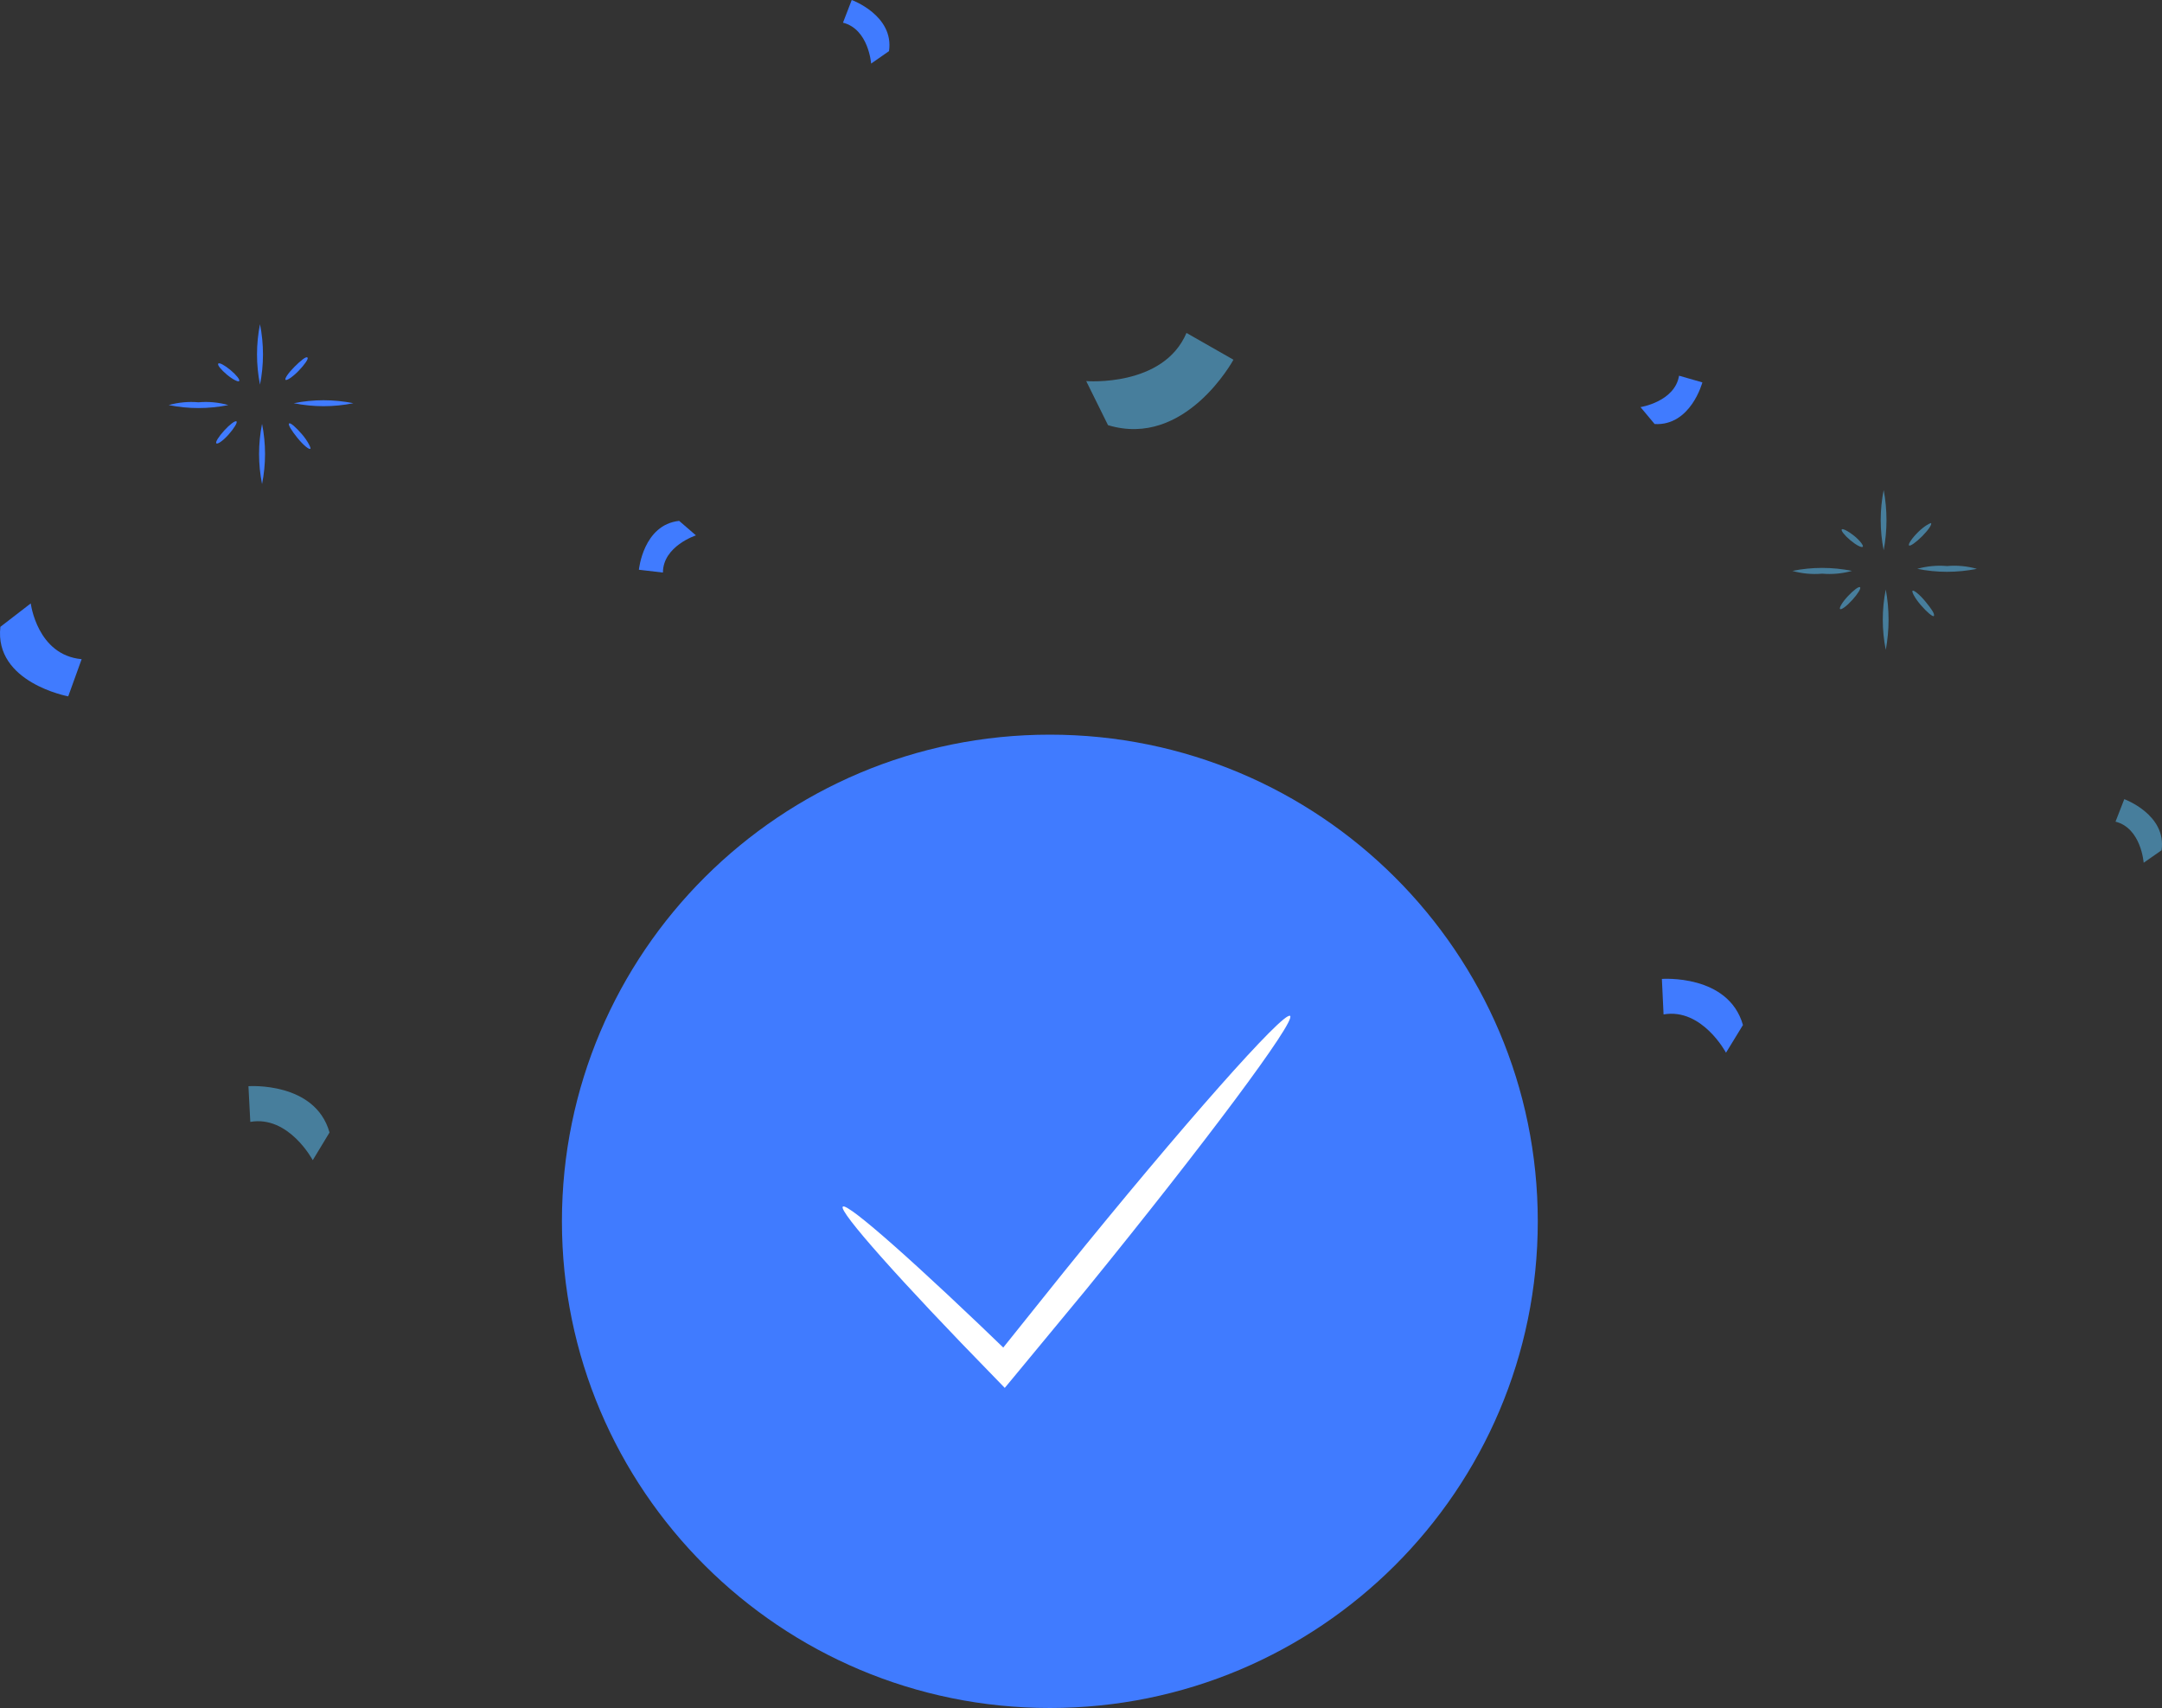 <svg width="300" height="237" viewBox="0 0 300 237" fill="none" xmlns="http://www.w3.org/2000/svg">
<rect x="0" y="0" width="300" height="237" fill="#333333" stroke="none"/>
<path d="M145.678 237C183.07 237 213.383 206.766 213.383 169.47C213.383 132.174 183.07 101.94 145.678 101.94C108.285 101.94 77.973 132.174 77.973 169.47C77.973 206.766 108.285 237 145.678 237Z" fill="#407BFF"/>
<path d="M179.014 140.967C179.868 141.664 167.222 158.637 150.774 178.86L140.791 190.932L139.421 192.582L137.972 191.086C125.042 177.854 116.326 168.052 116.947 167.433C117.568 166.814 127.421 175.558 140.662 188.378L137.869 188.662L147.645 176.461C164.092 156.109 178.135 140.271 179.014 140.967Z" fill="white"/>
<path d="M241.853 142.23C239.836 135.136 230.604 135.833 230.604 135.833L230.836 140.76C236.19 139.831 239.5 146.074 239.5 146.074L241.853 142.23Z" fill="#407BFF"/>
<path d="M45.724 157.142C43.733 150.048 34.475 150.719 34.475 150.719L34.733 155.672C40.087 154.743 43.397 160.986 43.397 160.986L45.724 157.142Z" fill="#54ADDD" fill-opacity="0.62"/>
<path d="M153.748 58.994C164.481 62.244 171.153 49.914 171.153 49.914L164.636 46.199C161.429 53.757 150.723 52.88 150.723 52.88L153.748 58.994Z" fill="#54ADDD" fill-opacity="0.62"/>
<path d="M94.24 72.275C89.249 72.816 88.654 79.059 88.654 79.059L91.99 79.446C91.99 75.783 96.568 74.287 96.568 74.287L94.24 72.275Z" fill="#407BFF"/>
<path d="M299.939 117.984C300.663 113.032 294.766 110.891 294.766 110.891L293.551 114.012C297.12 114.915 297.456 119.713 297.456 119.713L299.939 117.984Z" fill="#54ADDD" fill-opacity="0.62"/>
<path d="M123.36 7.094C124.085 2.141 118.188 0 118.188 0L116.973 3.147C120.542 4.05 120.878 8.822 120.878 8.822L123.36 7.094Z" fill="#407BFF"/>
<path d="M0.053 86.978C-0.826 94.717 9.467 96.626 9.467 96.626L11.329 91.467C5.148 90.899 4.269 83.728 4.269 83.728L0.053 86.978Z" fill="#407BFF"/>
<path d="M229.6 58.839C234.617 59.122 236.221 53.06 236.221 53.06L232.988 52.132C232.393 55.743 227.635 56.491 227.635 56.491L229.6 58.839Z" fill="#407BFF"/>
<path d="M256.983 79.215C255.638 79.591 254.236 79.722 252.845 79.602C251.453 79.725 250.051 79.594 248.707 79.215C251.438 78.665 254.252 78.665 256.983 79.215Z" fill="#54ADDD" fill-opacity="0.62"/>
<path d="M261.381 67.996C261.898 70.758 261.898 73.591 261.381 76.353C260.829 73.595 260.829 70.754 261.381 67.996Z" fill="#54ADDD" fill-opacity="0.62"/>
<path d="M266.037 78.931C267.382 78.555 268.784 78.424 270.175 78.544C271.566 78.421 272.969 78.552 274.313 78.931C271.582 79.481 268.768 79.481 266.037 78.931Z" fill="#54ADDD" fill-opacity="0.62"/>
<path d="M261.67 90.178C261.118 87.411 261.118 84.562 261.67 81.795C262.187 84.565 262.187 87.408 261.67 90.178Z" fill="#54ADDD" fill-opacity="0.62"/>
<path d="M268.338 85.483C268.183 85.612 267.381 84.941 266.554 83.987C265.726 83.032 265.235 82.104 265.39 81.975C265.545 81.846 266.373 82.491 267.174 83.471C267.976 84.451 268.519 85.199 268.338 85.483Z" fill="#54ADDD" fill-opacity="0.62"/>
<path d="M267.951 72.585C268.106 72.765 267.563 73.565 266.71 74.416C265.856 75.267 265.055 75.835 264.899 75.68C264.744 75.525 265.287 74.7 266.141 73.849C266.994 72.997 267.796 72.585 267.951 72.585Z" fill="#54ADDD" fill-opacity="0.62"/>
<path d="M258.483 75.862C258.328 76.043 257.552 75.63 256.75 74.959C255.949 74.288 255.431 73.618 255.561 73.463C255.69 73.308 256.466 73.695 257.268 74.34C258.069 74.985 258.612 75.707 258.483 75.862Z" fill="#54ADDD" fill-opacity="0.62"/>
<path d="M258.098 81.486C258.279 81.615 257.787 82.415 257.011 83.266C256.236 84.117 255.486 84.659 255.331 84.504C255.175 84.349 255.641 83.55 256.417 82.724C257.192 81.899 257.942 81.331 258.098 81.486Z" fill="#54ADDD" fill-opacity="0.62"/>
<path d="M31.682 56.207C28.951 56.758 26.137 56.758 23.406 56.207C24.751 55.831 26.153 55.7 27.544 55.821C28.935 55.697 30.338 55.828 31.682 56.207Z" fill="#407BFF"/>
<path d="M36.078 44.987C36.63 47.754 36.63 50.603 36.078 53.37C35.526 50.603 35.526 47.754 36.078 44.987Z" fill="#407BFF"/>
<path d="M40.758 55.95C43.489 55.399 46.303 55.399 49.033 55.95C46.303 56.5 43.489 56.5 40.758 55.95Z" fill="#407BFF"/>
<path d="M36.363 67.17C35.811 64.411 35.811 61.571 36.363 58.812C36.915 61.571 36.915 64.411 36.363 67.17Z" fill="#407BFF"/>
<path d="M43.063 62.269C42.882 62.423 42.08 61.753 41.279 60.772C40.477 59.792 39.934 58.915 40.115 58.76C40.296 58.606 41.072 59.302 41.899 60.257C42.727 61.211 43.218 62.269 43.063 62.269Z" fill="#407BFF"/>
<path d="M42.674 49.629C42.829 49.784 42.26 50.61 41.432 51.461C40.605 52.312 39.777 52.854 39.622 52.699C39.467 52.544 40.01 51.745 40.864 50.893C41.717 50.042 42.519 49.371 42.674 49.629Z" fill="#407BFF"/>
<path d="M33.183 52.88C33.053 53.035 32.278 52.648 31.476 51.977C30.674 51.307 30.131 50.636 30.286 50.456C30.441 50.275 31.191 50.688 31.993 51.358C32.795 52.029 33.338 52.7 33.183 52.88Z" fill="#407BFF"/>
<path d="M32.818 58.476C32.973 58.631 32.481 59.431 31.731 60.282C30.981 61.133 30.206 61.675 30.025 61.52C29.843 61.365 30.361 60.566 31.111 59.74C31.861 58.915 32.637 58.321 32.818 58.476Z" fill="#407BFF"/>
</svg>
